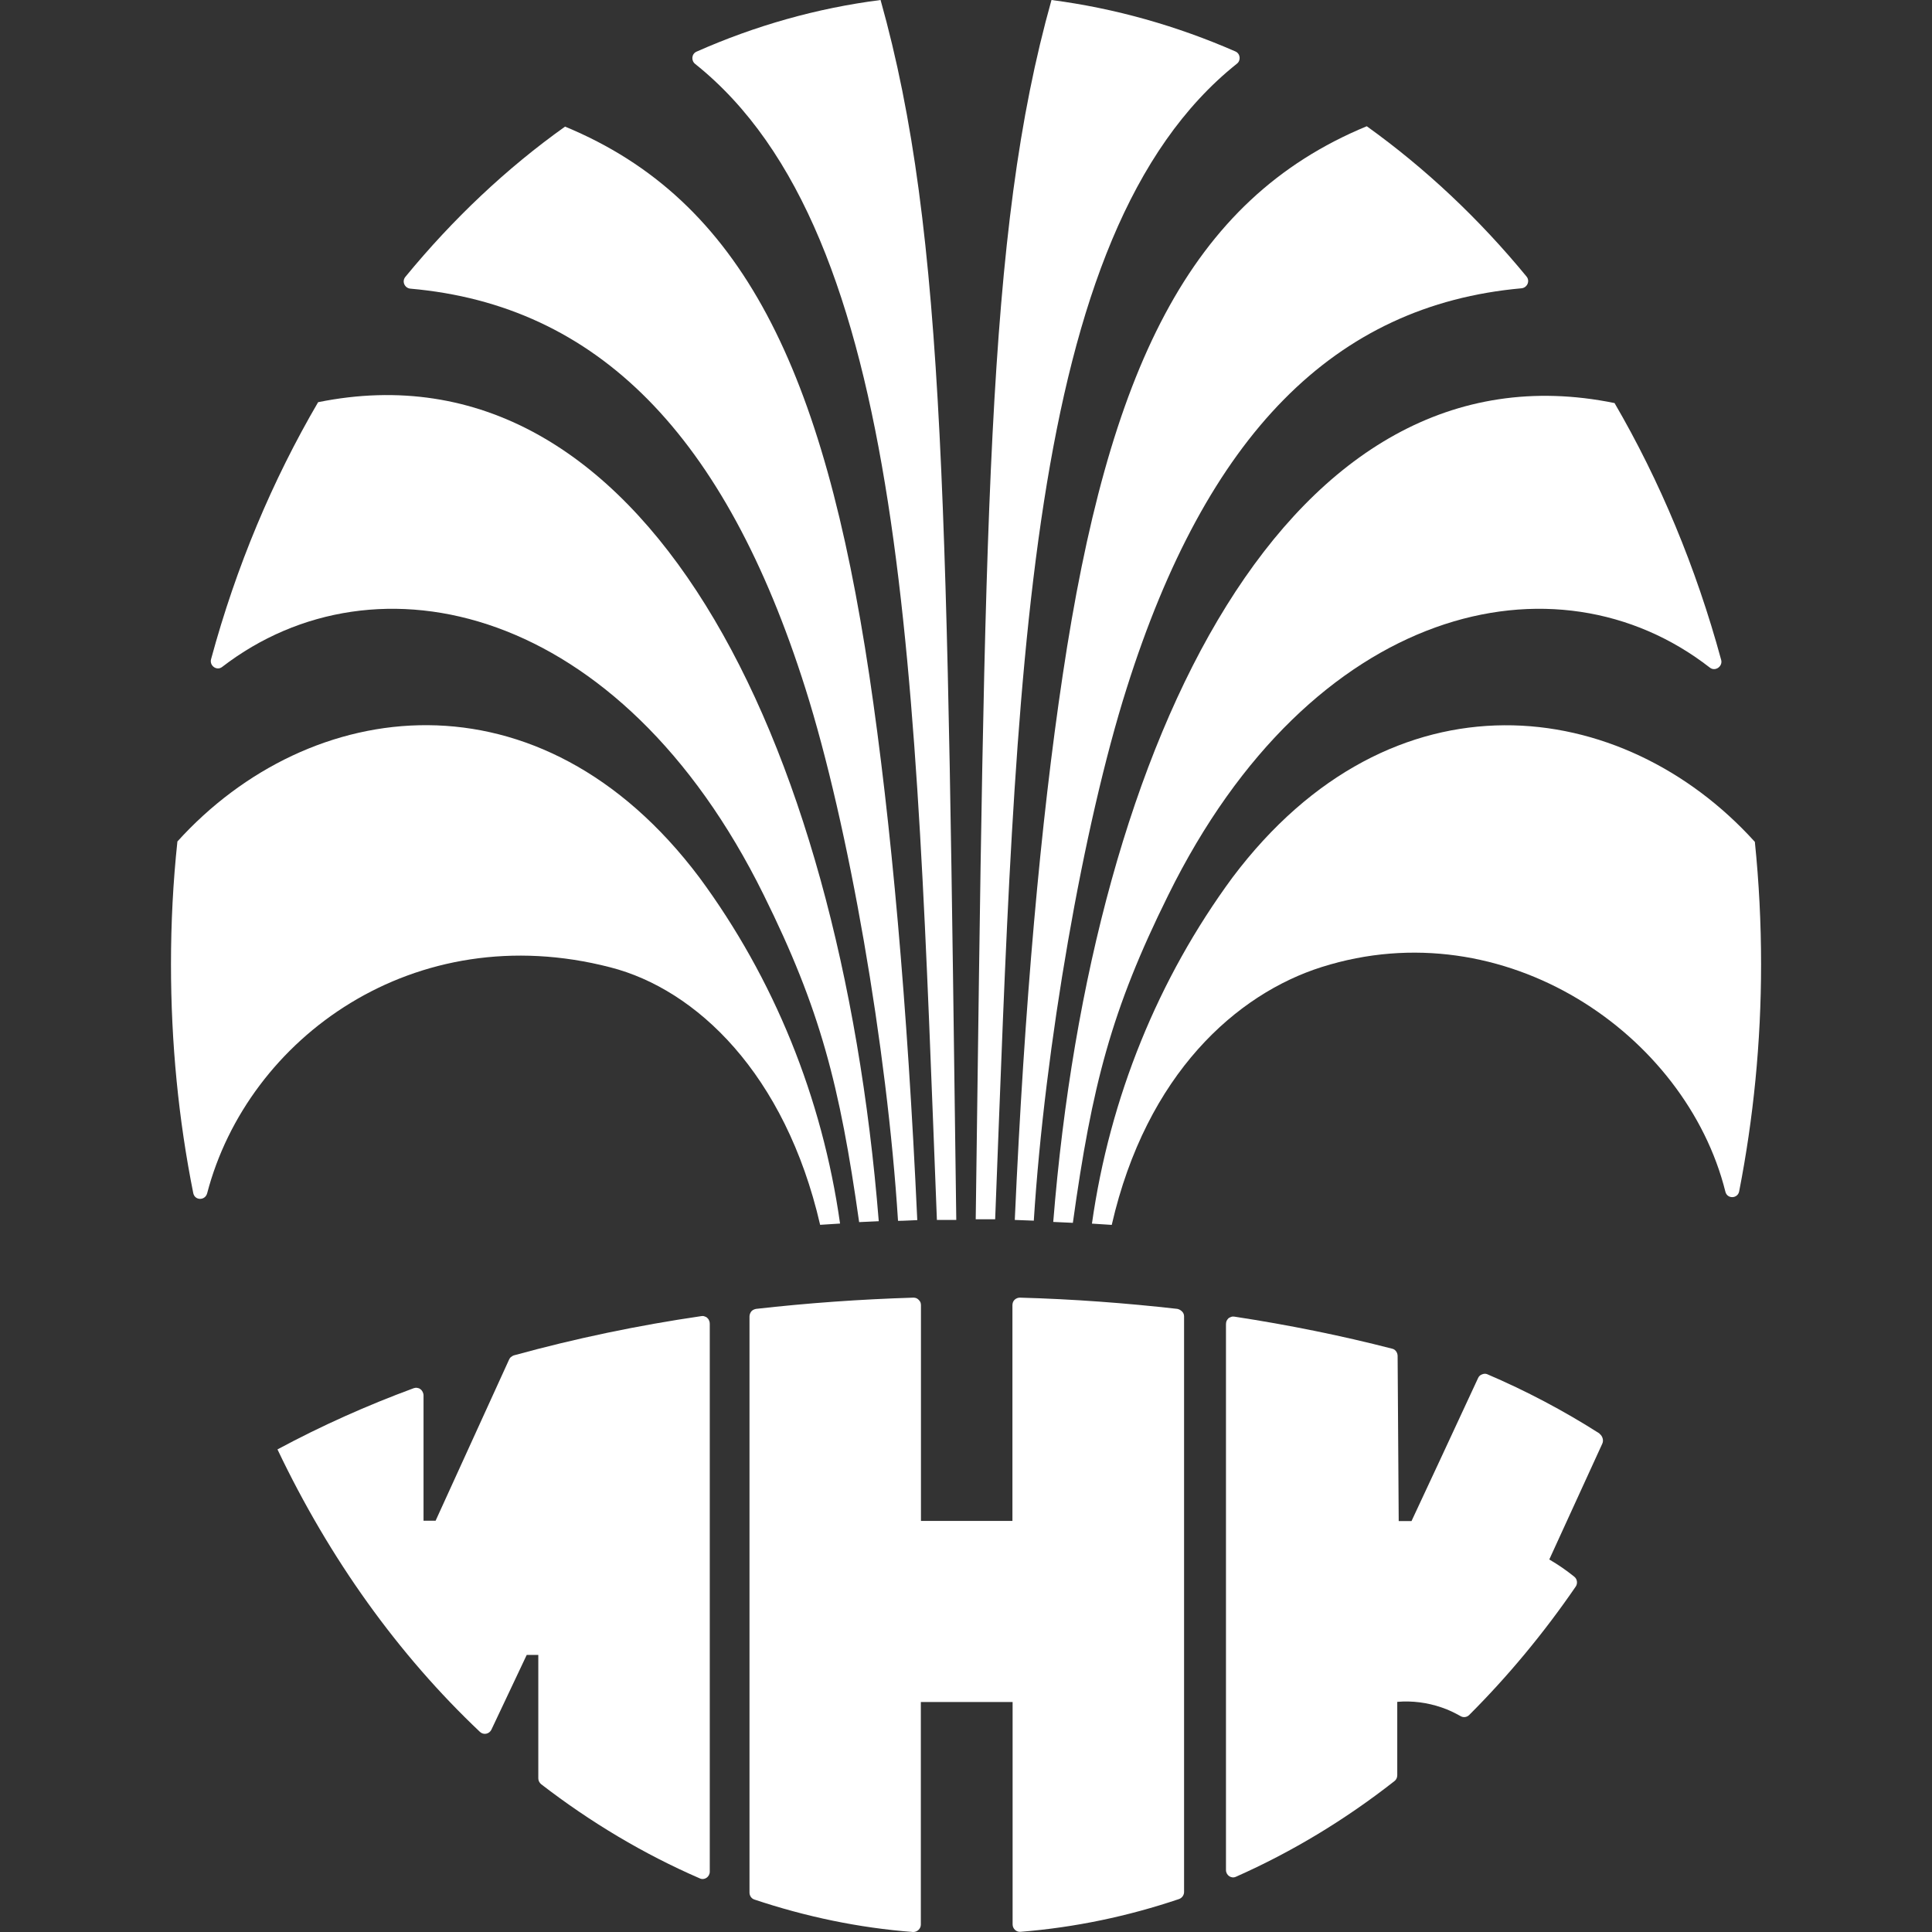 <svg width="32" height="32" viewBox="0 0 32 32" fill="none" xmlns="http://www.w3.org/2000/svg">
<rect x="0" y="0" width="32" height="32" fill="#333333" stroke="none"/>
<path d="M19.612 21.805V31.337C19.612 31.388 19.579 31.436 19.529 31.454C18.685 31.739 17.805 31.925 16.902 31.997C16.834 32.003 16.772 31.946 16.772 31.874V28.191H15.252V31.877C15.252 31.946 15.192 32.003 15.122 32C14.218 31.931 13.341 31.745 12.497 31.463C12.447 31.448 12.414 31.4 12.414 31.346V21.805C12.414 21.775 12.426 21.745 12.444 21.721C12.464 21.697 12.494 21.685 12.524 21.679C13.374 21.583 14.242 21.52 15.13 21.493C15.145 21.493 15.163 21.496 15.178 21.502C15.192 21.508 15.204 21.517 15.216 21.529C15.228 21.541 15.24 21.556 15.246 21.571C15.252 21.589 15.254 21.604 15.254 21.622V25.191H16.769V21.619C16.769 21.601 16.772 21.586 16.778 21.568C16.784 21.553 16.793 21.541 16.804 21.529C16.816 21.517 16.831 21.508 16.846 21.502C16.86 21.496 16.875 21.493 16.893 21.493C17.776 21.517 18.649 21.583 19.5 21.679C19.529 21.685 19.556 21.7 19.577 21.721C19.603 21.745 19.612 21.775 19.612 21.805Z" fill="white"/>
<path d="M11.756 21.925V31.001C11.756 31.088 11.667 31.148 11.591 31.112C10.664 30.71 9.784 30.185 8.963 29.552C8.934 29.528 8.916 29.492 8.916 29.456V27.411H8.724L8.139 28.649C8.104 28.721 8.01 28.742 7.95 28.686C6.601 27.411 5.459 25.821 4.597 24.009V24.006C5.326 23.614 6.079 23.278 6.852 22.993C6.87 22.987 6.891 22.984 6.908 22.987C6.929 22.99 6.947 22.996 6.961 23.008C6.979 23.02 6.991 23.035 7 23.053C7.009 23.071 7.015 23.092 7.015 23.113V25.188H7.215L8.432 22.519C8.441 22.501 8.449 22.486 8.464 22.477C8.476 22.465 8.494 22.456 8.508 22.45C9.533 22.168 10.569 21.952 11.617 21.799C11.632 21.796 11.65 21.796 11.665 21.802C11.682 21.808 11.7 21.814 11.712 21.826C11.726 21.838 11.738 21.853 11.744 21.871C11.753 21.889 11.756 21.907 11.756 21.925Z" fill="white"/>
<path d="M26.538 23.914L25.661 25.83C25.806 25.914 25.945 26.01 26.075 26.115C26.125 26.154 26.134 26.229 26.098 26.28C25.567 27.054 24.973 27.768 24.333 28.407C24.294 28.445 24.235 28.451 24.191 28.424C24.091 28.368 23.987 28.317 23.878 28.281C23.642 28.2 23.394 28.167 23.143 28.188V29.405C23.143 29.444 23.125 29.48 23.096 29.501C22.278 30.143 21.398 30.674 20.471 31.085C20.394 31.121 20.306 31.061 20.306 30.974V21.934C20.306 21.916 20.309 21.898 20.315 21.88C20.324 21.862 20.335 21.847 20.347 21.835C20.362 21.823 20.38 21.817 20.394 21.811C20.412 21.805 20.43 21.805 20.448 21.808C21.351 21.946 22.222 22.123 23.06 22.339C23.087 22.345 23.108 22.36 23.125 22.384C23.14 22.405 23.149 22.432 23.149 22.462L23.167 25.194H23.379C23.379 25.194 24.271 23.284 24.483 22.822C24.495 22.795 24.519 22.774 24.545 22.765C24.572 22.753 24.601 22.75 24.628 22.759C25.274 23.035 25.9 23.365 26.497 23.746H26.491C26.517 23.764 26.535 23.791 26.544 23.821C26.553 23.851 26.553 23.884 26.538 23.914Z" fill="white"/>
<path d="M20.462 0.852C20.545 0.888 20.557 1.002 20.486 1.056C16.952 3.875 16.834 11.209 16.483 20.195H16.161C16.317 8.578 16.329 3.878 17.416 0C18.473 0.138 19.494 0.429 20.462 0.852Z" fill="white"/>
<path d="M25.284 4.58C25.346 4.655 25.295 4.766 25.201 4.775C22.098 5.054 19.987 7.201 18.662 11.398C17.941 13.671 17.303 17.363 17.123 20.218L16.808 20.206C16.967 16.646 17.235 13.623 17.602 11.181C18.355 6.143 19.689 3.308 22.638 2.091C23.607 2.786 24.495 3.62 25.284 4.58Z" fill="white"/>
<path d="M28.508 10.93C28.537 11.037 28.41 11.127 28.322 11.059C25.78 9.079 21.726 10.006 19.35 14.826L19.347 14.832C18.408 16.727 18.086 17.978 17.77 20.254L17.445 20.239C18.089 12.201 21.357 5.576 26.742 6.676C27.492 7.963 28.091 9.397 28.508 10.93Z" fill="white"/>
<path d="M29.169 15.972C29.169 17.267 29.042 18.524 28.806 19.733C28.782 19.856 28.608 19.862 28.578 19.739C27.926 17.126 24.918 15.06 21.892 16.017C20.489 16.46 18.989 17.78 18.414 20.288L18.086 20.267C18.381 18.182 19.181 16.209 20.413 14.535C23.058 11.017 26.881 11.524 29.066 13.944C29.134 14.607 29.169 15.285 29.169 15.972Z" fill="white"/>
<path d="M15.839 20.206H15.518C15.163 11.211 15.045 3.878 11.514 1.059C11.443 1.002 11.455 0.891 11.538 0.855C12.506 0.426 13.528 0.135 14.585 0C15.674 3.878 15.683 8.578 15.839 20.206Z" fill="white"/>
<path d="M15.193 20.209C15.087 20.212 14.98 20.221 14.874 20.221C14.694 17.363 14.059 13.674 13.339 11.4C12.013 7.207 9.899 5.054 6.797 4.781C6.702 4.772 6.652 4.661 6.714 4.586C7.502 3.626 8.391 2.786 9.359 2.097C12.303 3.314 13.643 6.149 14.399 11.188C14.762 13.623 15.03 16.649 15.193 20.209Z" fill="white"/>
<path d="M14.555 20.227L14.23 20.242C13.909 17.972 13.587 16.715 12.648 14.82C10.274 10.012 6.227 9.085 3.679 11.047C3.59 11.116 3.466 11.026 3.496 10.918C3.912 9.382 4.514 7.954 5.267 6.665V6.662C10.646 5.57 13.911 12.192 14.555 20.227Z" fill="white"/>
<path d="M13.914 20.266L13.584 20.287C13.005 17.78 11.529 16.385 10.109 16.022C6.864 15.182 4.104 17.189 3.431 19.765C3.398 19.888 3.227 19.888 3.201 19.762C2.958 18.548 2.832 17.279 2.832 15.971C2.832 15.284 2.867 14.607 2.938 13.941V13.938C5.125 11.52 8.943 11.019 11.585 14.535C12.819 16.208 13.619 18.179 13.914 20.266Z" fill="white"/>
</svg>
